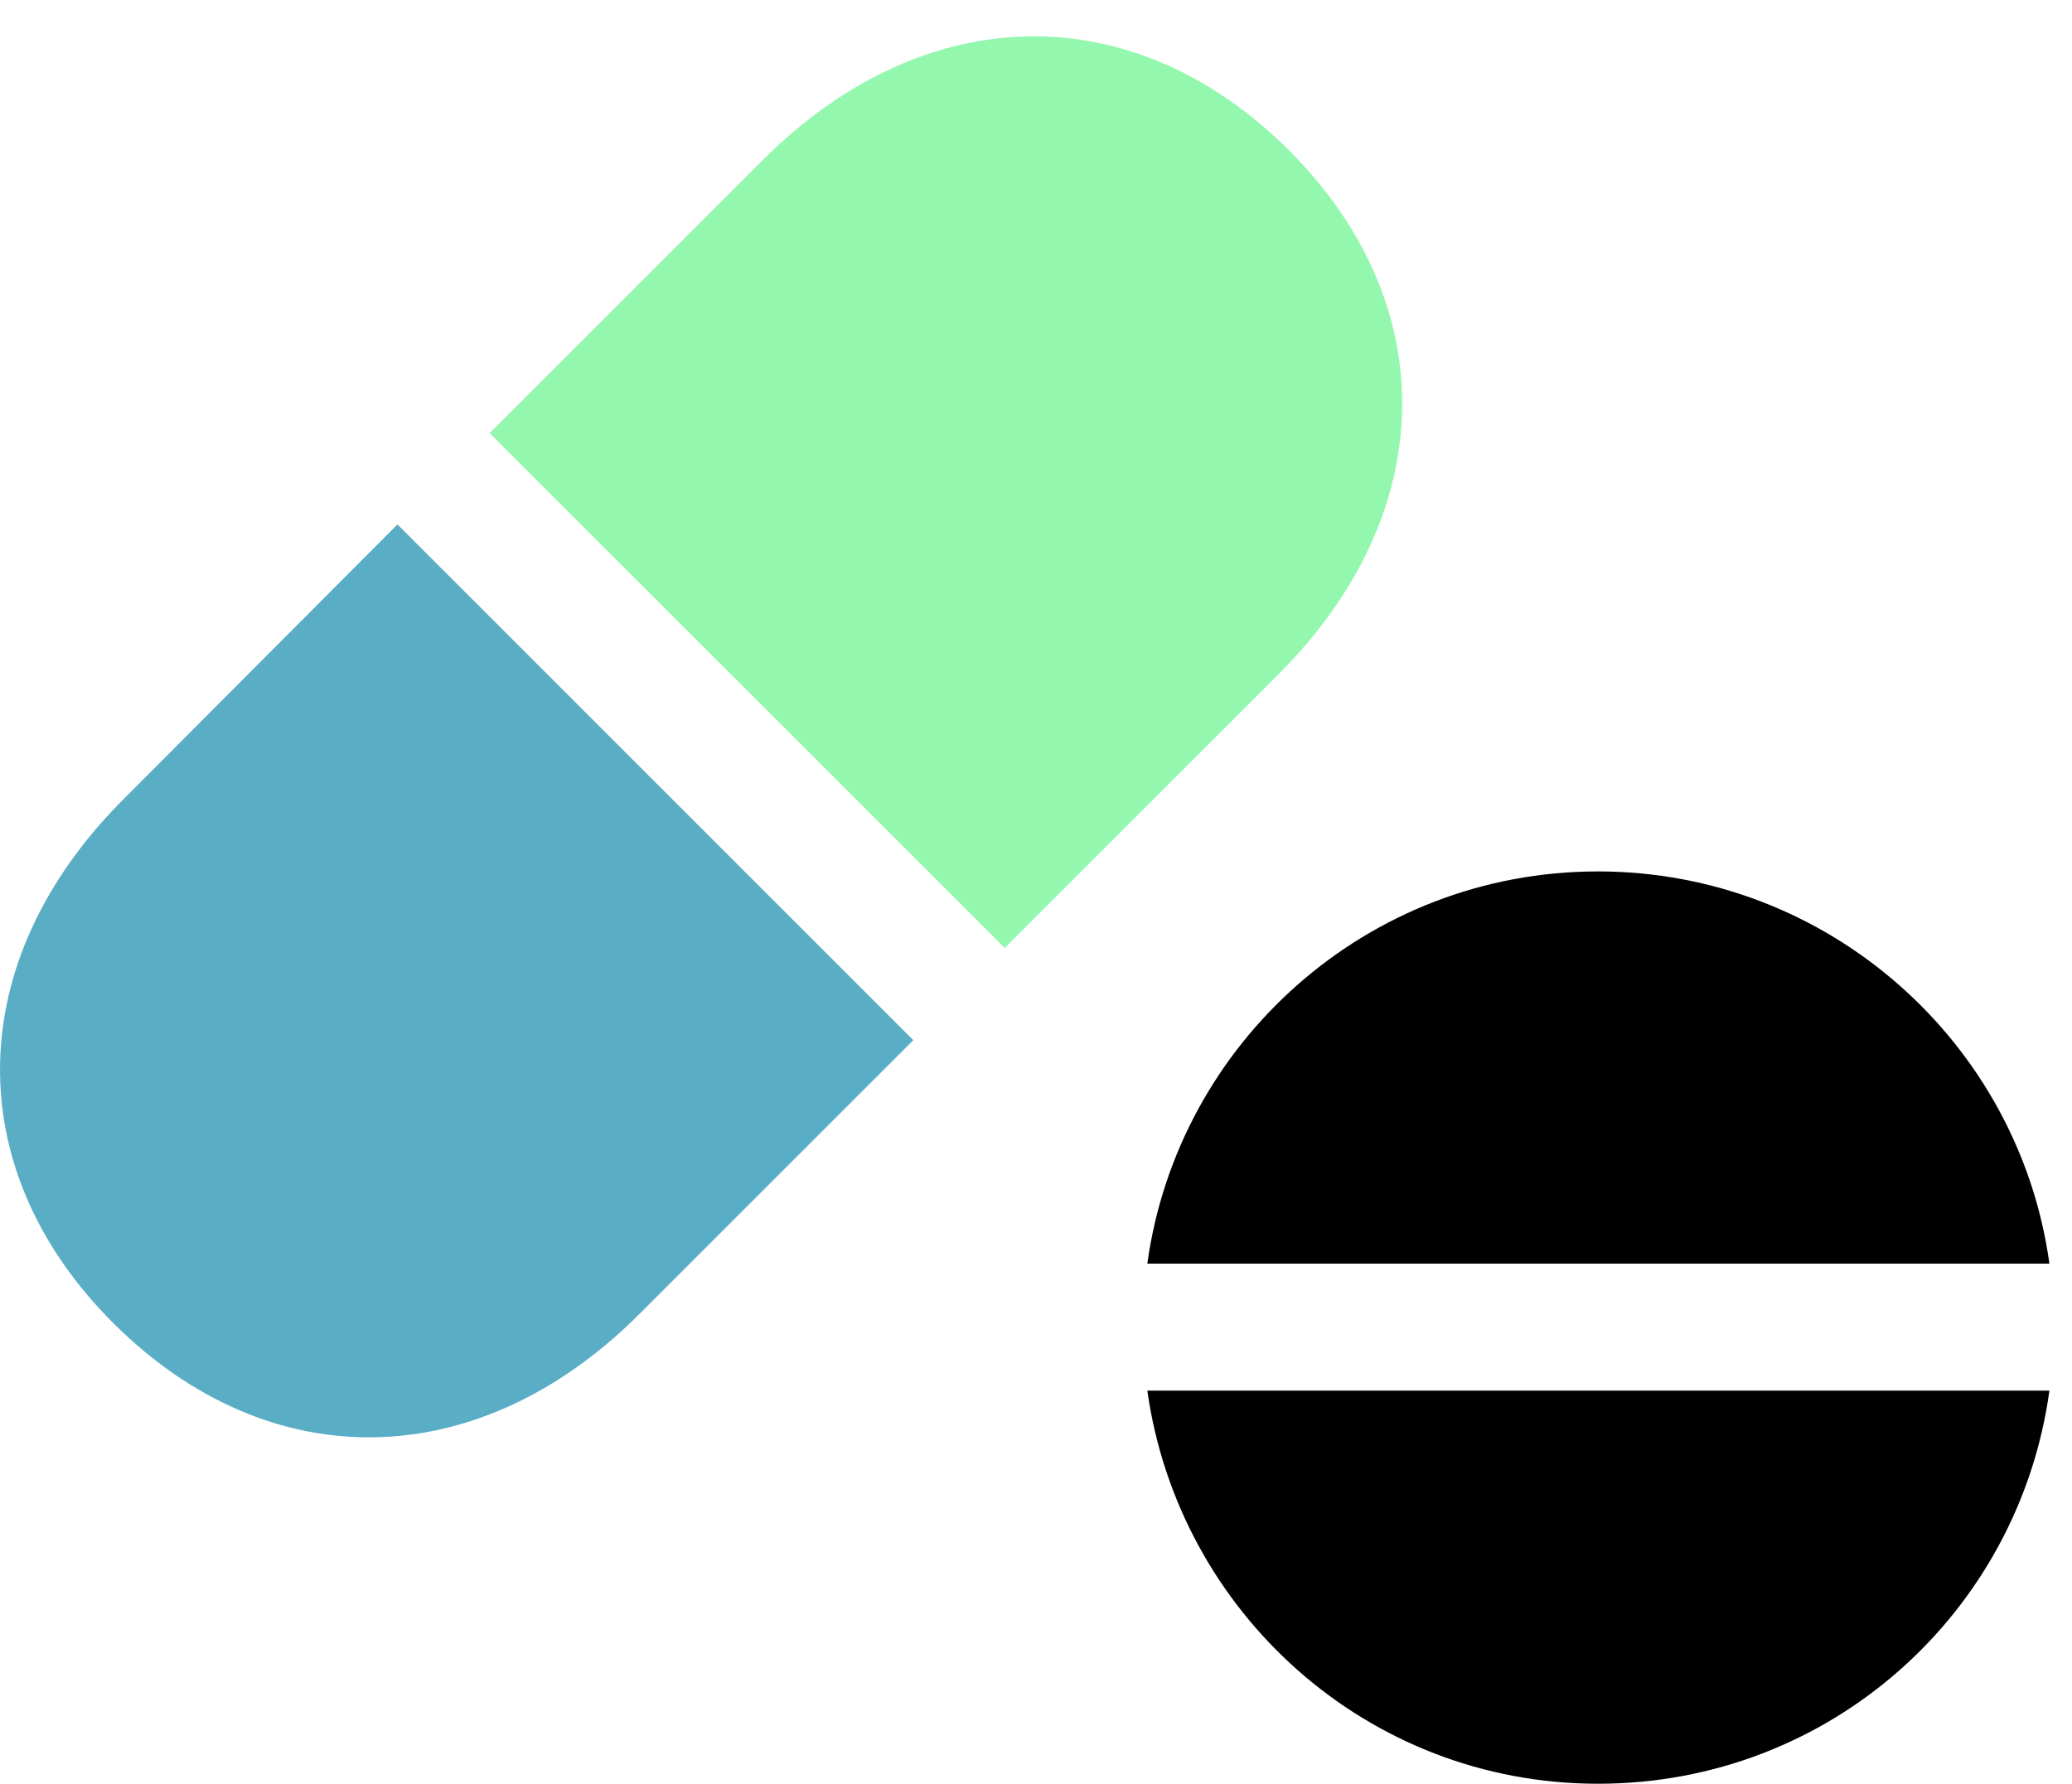 <svg version="1.1" xmlns="http://www.w3.org/2000/svg" xmlns:xlink="http://www.w3.org/1999/xlink" viewBox="0 0 32.565 28.041">
 <g>
  
  <path d="M32.21 19.865C31.732 16.393 28.737 13.699 25.114 13.699C21.491 13.699 18.511 16.393 18.032 19.865ZM32.21 21.861L18.032 21.861C18.524 25.348 21.491 28.041 25.114 28.041C28.765 28.041 31.732 25.348 32.21 21.861Z" style="fill:hsl(192.9 47.56 55.88/0.5)"></path>
  <path d="M14.354 16.352L6.247 8.244L1.954 12.551C-0.602 15.094-0.643 18.389 1.79 20.809C4.237 23.242 7.519 23.188 10.048 20.658Z" style="fill:#59adc4"></path>
  <path d="M15.79 14.902L20.083 10.609C22.64 8.066 22.681 4.771 20.247 2.352C17.8-0.082 14.519-0.014 11.989 2.516L7.696 6.809Z" style="fill:#93f8ad"></path>
 </g>
</svg>